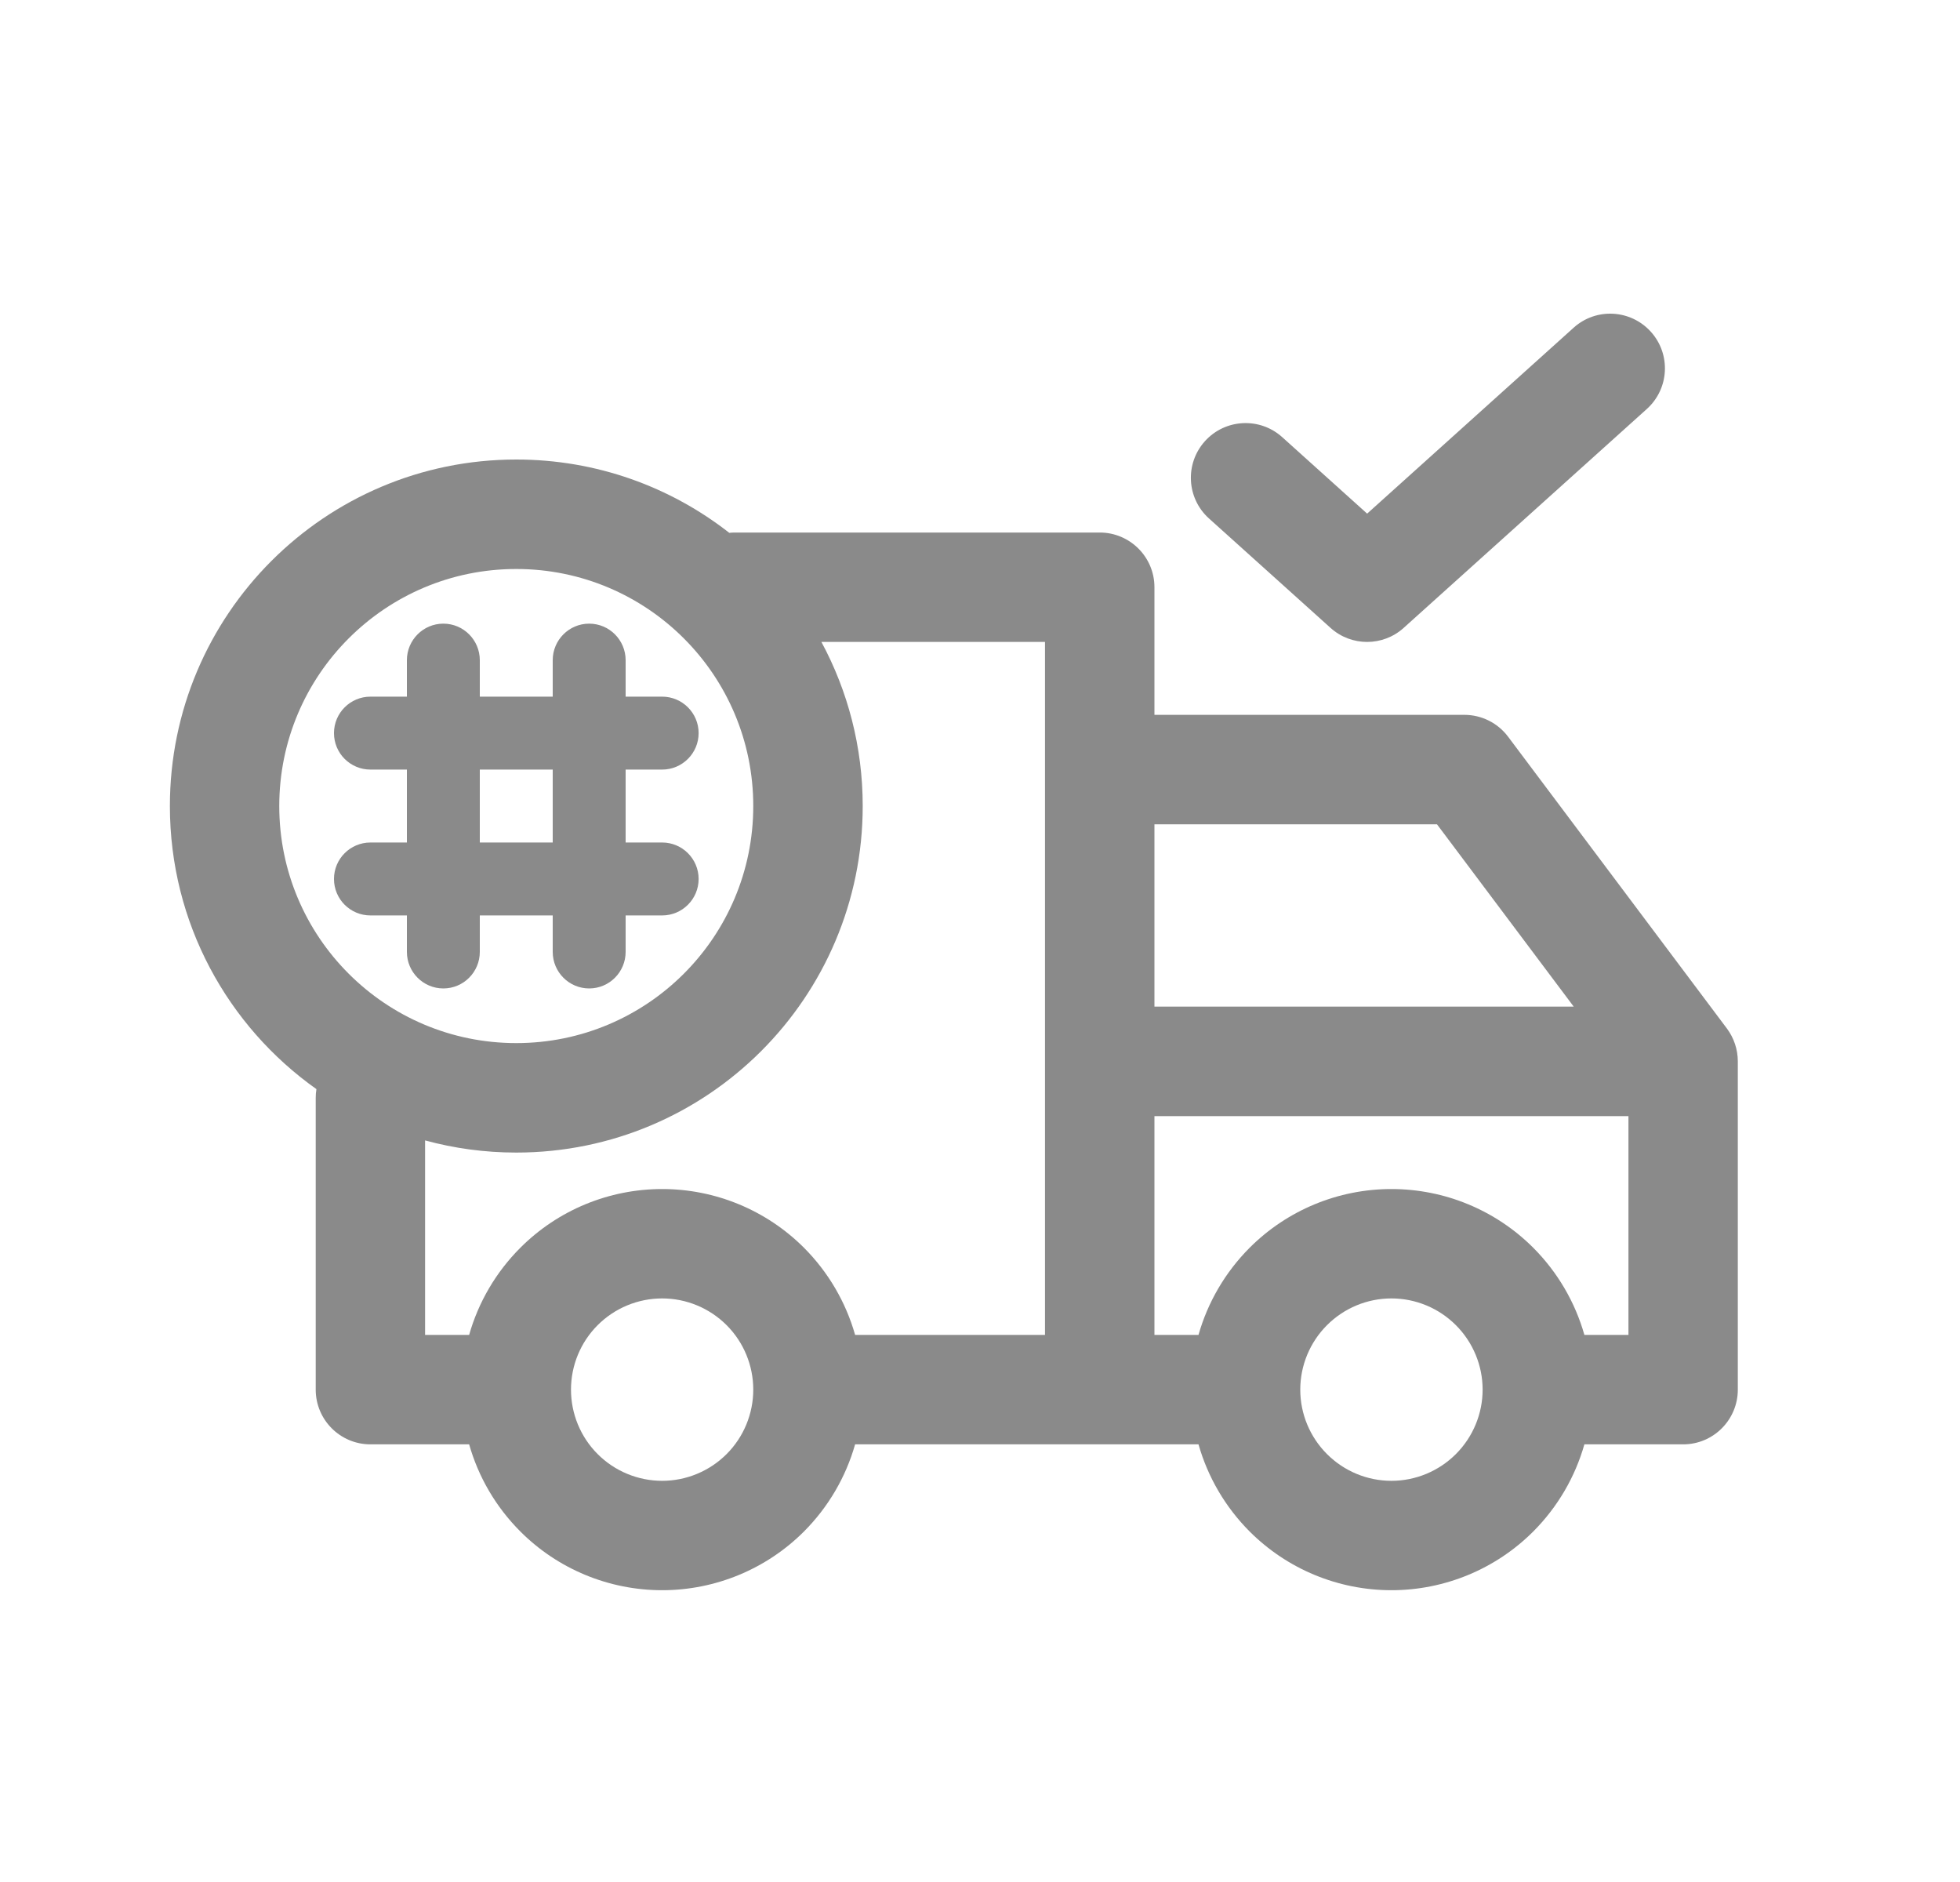 <svg width="25" height="24" viewBox="0 0 25 24" fill="none" xmlns="http://www.w3.org/2000/svg">
<path d="M21.057 4.231C21.315 4.517 21.292 4.958 21.005 5.216L17.904 8.007C17.639 8.246 17.236 8.246 16.971 8.007L15.421 6.612C15.134 6.354 15.111 5.913 15.369 5.626C15.627 5.34 16.068 5.317 16.354 5.574L17.438 6.55L20.072 4.179C20.358 3.921 20.799 3.945 21.057 4.231Z" fill="#8A8A8A"/>
<path fill-rule="evenodd" clip-rule="evenodd" d="M5.655 7.953C5.912 7.953 6.12 8.162 6.12 8.419V8.884H7.05V8.419C7.05 8.162 7.258 7.953 7.515 7.953C7.772 7.953 7.98 8.162 7.98 8.419V8.884H8.446C8.702 8.884 8.911 9.092 8.911 9.349C8.911 9.606 8.702 9.814 8.446 9.814H7.98V10.744H8.446C8.702 10.744 8.911 10.952 8.911 11.209C8.911 11.466 8.702 11.674 8.446 11.674H7.98V12.139C7.98 12.396 7.772 12.605 7.515 12.605C7.258 12.605 7.05 12.396 7.05 12.139V11.674H6.12V12.139C6.12 12.396 5.912 12.605 5.655 12.605C5.398 12.605 5.19 12.396 5.19 12.139V11.674H4.725C4.468 11.674 4.26 11.466 4.26 11.209C4.26 10.952 4.468 10.744 4.725 10.744H5.19V9.814H4.725C4.468 9.814 4.26 9.606 4.26 9.349C4.26 9.092 4.468 8.884 4.725 8.884H5.19V8.419C5.19 8.162 5.398 7.953 5.655 7.953ZM6.12 10.744H7.05V9.814H6.12V10.744Z" fill="#8A8A8A"/>
<path fill-rule="evenodd" clip-rule="evenodd" d="M4.036 13.889C2.905 13.088 2.167 11.77 2.167 10.279C2.167 7.839 4.145 5.86 6.585 5.86C7.61 5.86 8.553 6.209 9.302 6.795C9.327 6.792 9.351 6.791 9.376 6.791H14.027C14.412 6.791 14.725 7.103 14.725 7.488V9.116H18.678C18.898 9.116 19.105 9.22 19.236 9.395L22.027 13.116C22.117 13.237 22.166 13.384 22.166 13.535V17.721C22.166 18.106 21.854 18.419 21.469 18.419H20.209C20.091 18.835 19.868 19.218 19.557 19.53C19.077 20.01 18.426 20.279 17.748 20.279C17.069 20.279 16.419 20.01 15.939 19.53C15.628 19.218 15.405 18.835 15.287 18.419H10.907C10.789 18.835 10.566 19.218 10.255 19.53C9.775 20.01 9.124 20.279 8.446 20.279C7.767 20.279 7.116 20.01 6.637 19.53C6.325 19.218 6.102 18.835 5.984 18.419H4.725C4.339 18.419 4.027 18.106 4.027 17.721V14C4.027 13.962 4.03 13.925 4.036 13.889ZM10.477 8.186C10.813 8.809 11.004 9.522 11.004 10.279C11.004 12.719 9.025 14.698 6.585 14.698C6.183 14.698 5.793 14.644 5.422 14.543V17.023H5.984C6.102 16.607 6.325 16.224 6.637 15.912C7.116 15.432 7.767 15.163 8.446 15.163C9.124 15.163 9.775 15.432 10.255 15.912C10.566 16.224 10.789 16.607 10.907 17.023H13.329V8.186H10.477ZM20.209 17.023H20.771V14.233H14.725V17.023H15.287C15.405 16.607 15.628 16.224 15.939 15.912C16.419 15.432 17.069 15.163 17.748 15.163C18.426 15.163 19.077 15.432 19.557 15.912C19.868 16.224 20.091 16.607 20.209 17.023ZM16.585 17.722C16.585 18.03 16.708 18.325 16.926 18.543C17.144 18.761 17.439 18.884 17.748 18.884C18.056 18.884 18.352 18.761 18.57 18.543C18.788 18.325 18.911 18.029 18.911 17.721C18.911 17.413 18.788 17.117 18.57 16.899C18.352 16.681 18.056 16.558 17.748 16.558C17.439 16.558 17.144 16.681 16.926 16.899C16.708 17.117 16.585 17.413 16.585 17.721L16.585 17.722ZM7.283 17.721C7.283 18.029 7.405 18.325 7.623 18.543C7.841 18.761 8.137 18.884 8.446 18.884C8.754 18.884 9.05 18.761 9.268 18.543C9.486 18.325 9.608 18.029 9.608 17.721C9.608 17.413 9.486 17.117 9.268 16.899C9.05 16.681 8.754 16.558 8.446 16.558C8.137 16.558 7.841 16.681 7.623 16.899C7.405 17.117 7.283 17.413 7.283 17.721ZM20.073 12.837H14.725V10.512H18.329L20.073 12.837ZM3.562 10.279C3.562 8.609 4.915 7.256 6.585 7.256C8.255 7.256 9.608 8.609 9.608 10.279C9.608 11.949 8.255 13.302 6.585 13.302C4.915 13.302 3.562 11.949 3.562 10.279Z" fill="#8A8A8A"/>
</svg>
